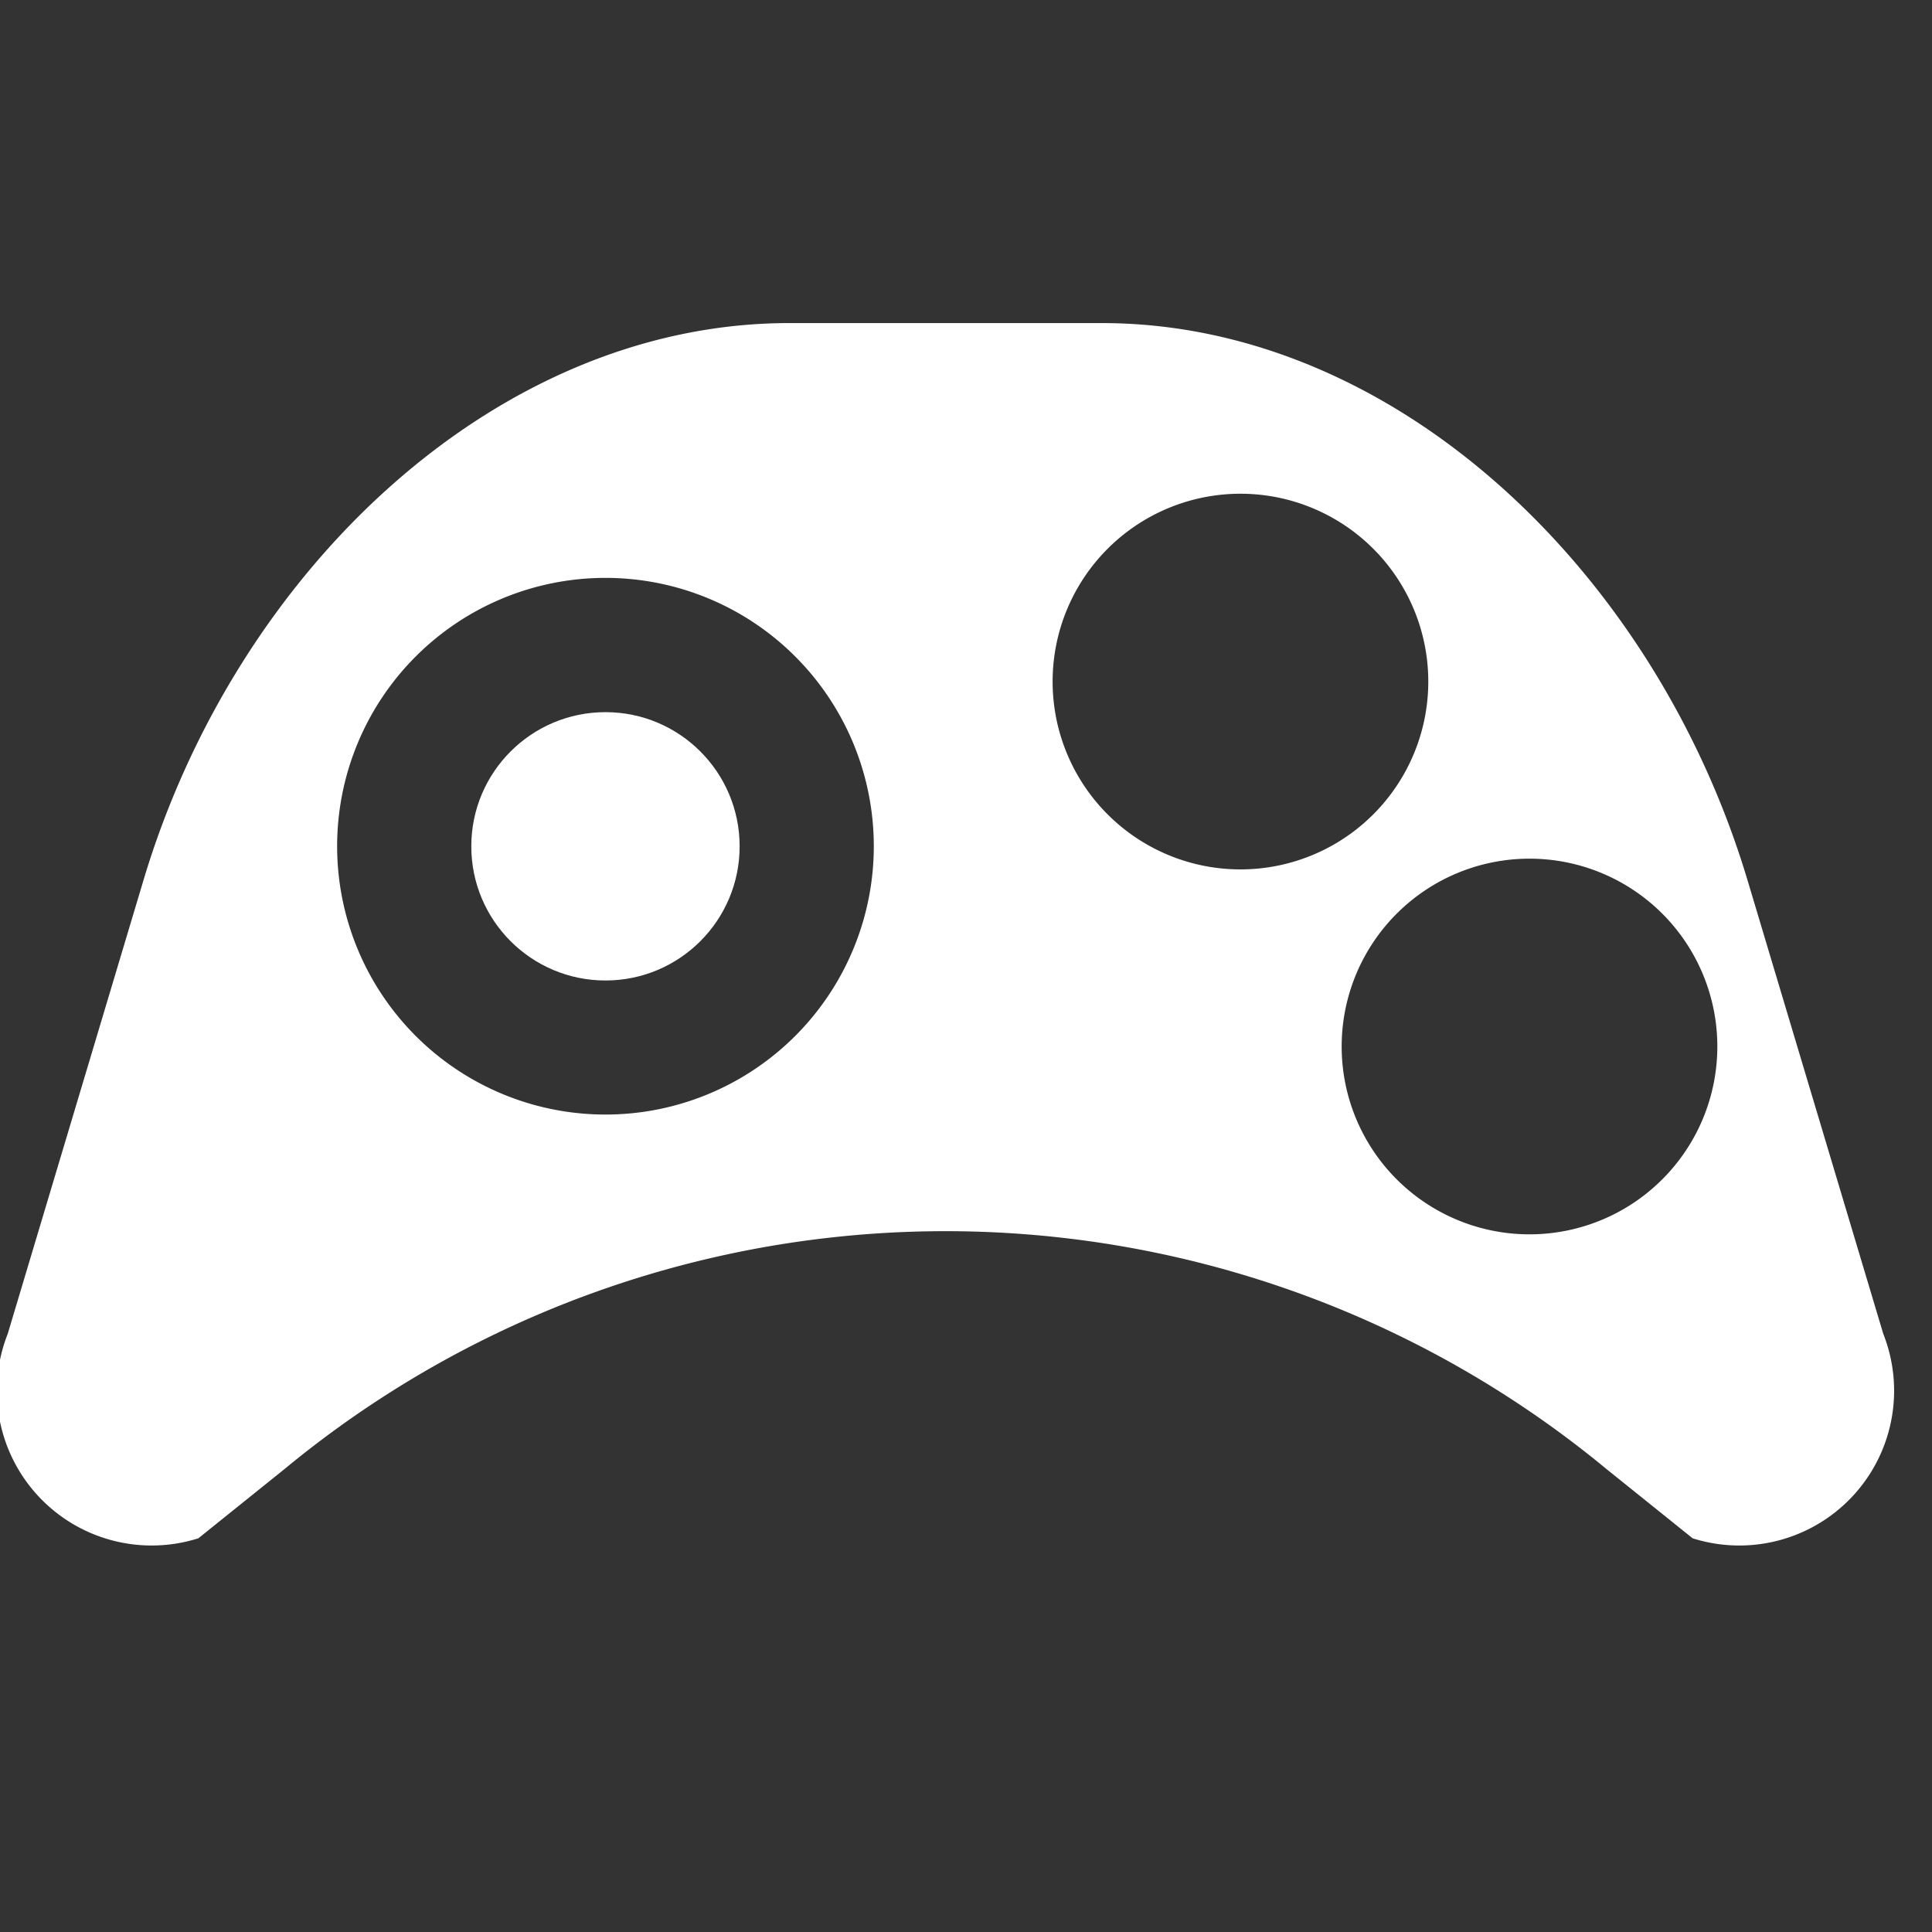 <svg xmlns="http://www.w3.org/2000/svg" height="18" viewBox="0 0 18 18" width="18">
  <rect x="0" y="0" width="18" height="18" fill="#333333" stroke="none"/>
  <defs>
    <style>
      .a {
        fill: #ffffff;
      }
    </style>
  </defs>
  <title>S Game 18 N</title>
  <rect id="Canvas" fill="#ff13dc" opacity="0" width="18" height="18" /><path class="a" d="M17.546,12.427,16.281,8.2c-.864-2.882-3.287-5.19-6.016-5.19H7.354C4.624,3.01,2.2,5.317,1.337,8.2L.072,12.427A1.442,1.442,0,0,0,1.848,14.332l.805-.647a9.664,9.664,0,0,1,12.312,0l.805.647A1.442,1.442,0,0,0,17.546,12.427ZM5.641,10.384a2.5,2.5,0,1,1,2.5-2.5A2.5,2.5,0,0,1,5.641,10.384ZM11.557,8.1a1.75,1.75,0,1,1,1.75-1.75A1.75,1.75,0,0,1,11.557,8.1Zm2.693,3.4A1.75,1.75,0,1,1,16,9.75,1.75,1.75,0,0,1,14.25,11.5Z" />
  <circle class="a" cx="5.641" cy="7.885" r="1.25" />
</svg>